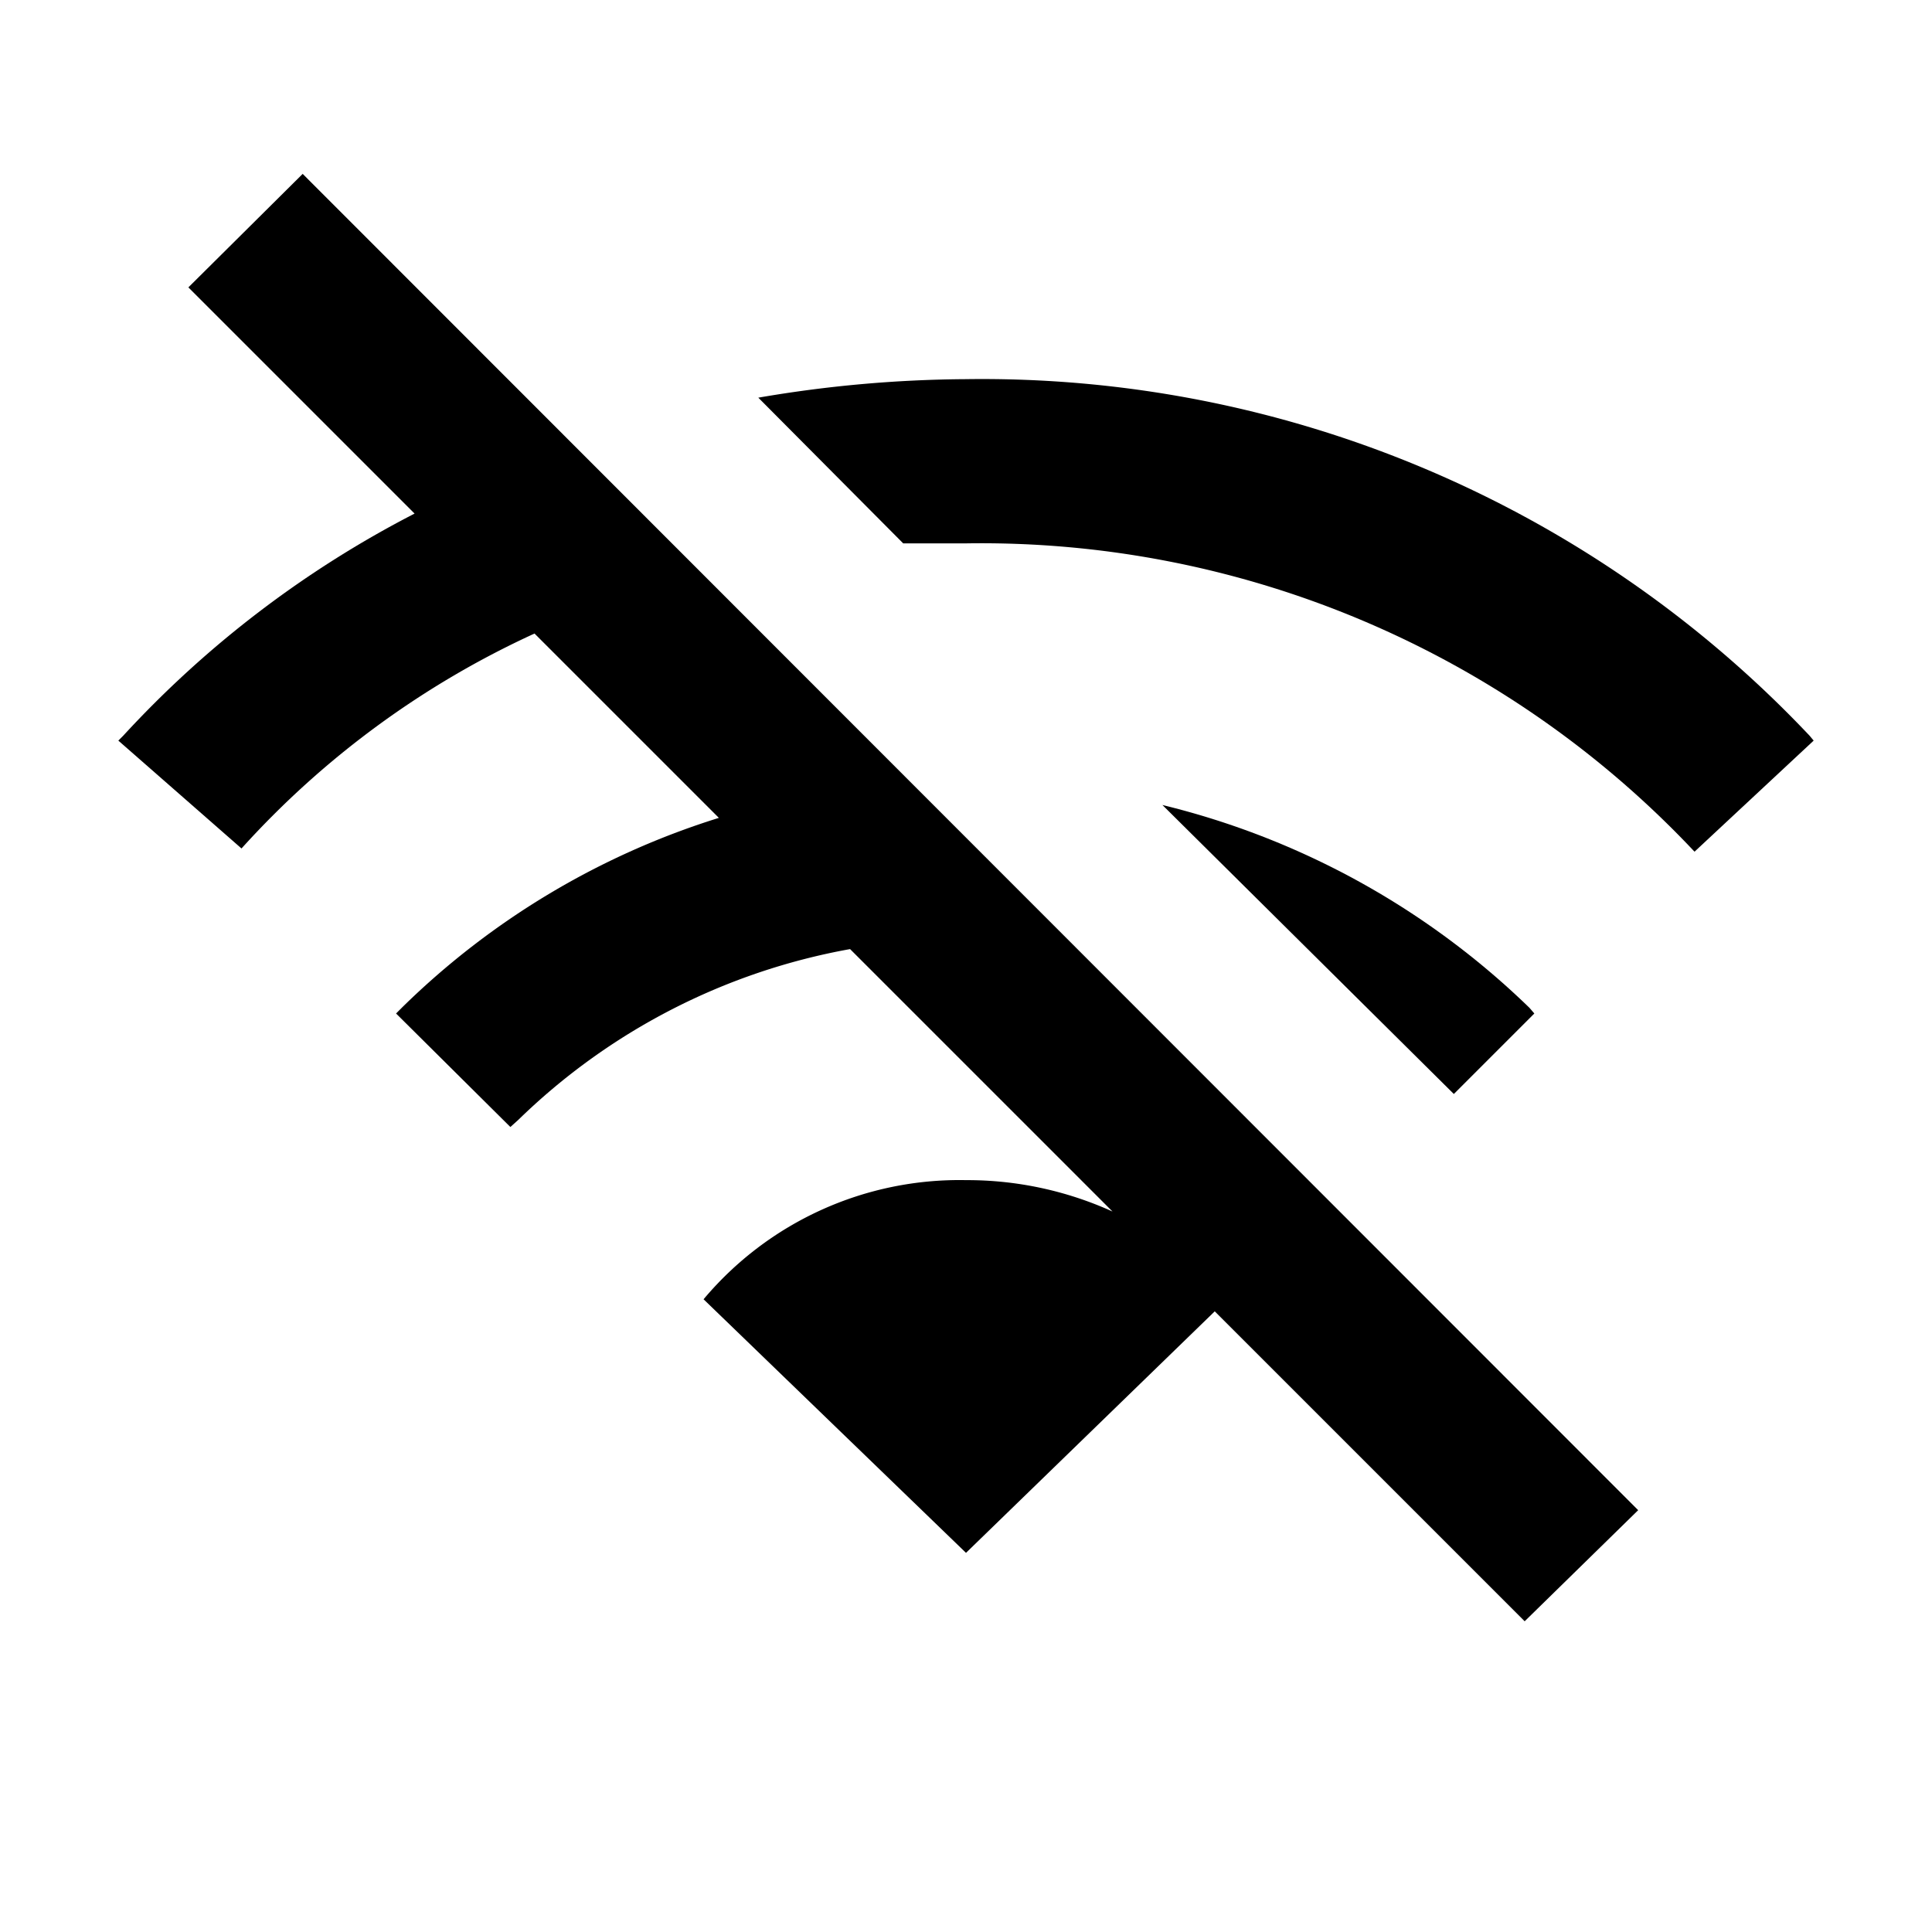 <svg xmlns="http://www.w3.org/2000/svg" viewBox="0 0 24 24"><rect x="0" fill="none" width="24" height="24"/><g><path d="M18.06,13.59l1-1L19,12.52A9.91,9.91,0,0,0,14.44,10Z"/><path d="M11.22,6.75c.26,0,.52,0,.78,0a12.16,12.16,0,0,1,9.05,3.83L22.53,9.2l-.05-.06A14.14,14.14,0,0,0,12,4.71a15.67,15.67,0,0,0-2.58.23Z"/><path d="M20.35,18.76,3.76,2.16,2.34,3.57,5.15,6.38A13,13,0,0,0,1.53,9.14l-.06.06L3,10.54A11.17,11.17,0,0,1,6.64,7.87l2.29,2.29A9.76,9.76,0,0,0,5,12.51l-.08.08L6.34,14l.1-.09a7.91,7.91,0,0,1,4.12-2.12l3.26,3.26A4.37,4.37,0,0,0,12,14.66a4.15,4.15,0,0,0-3.26,1.48L12,19.29l3.09-3,3.85,3.85Z"/></g></svg>